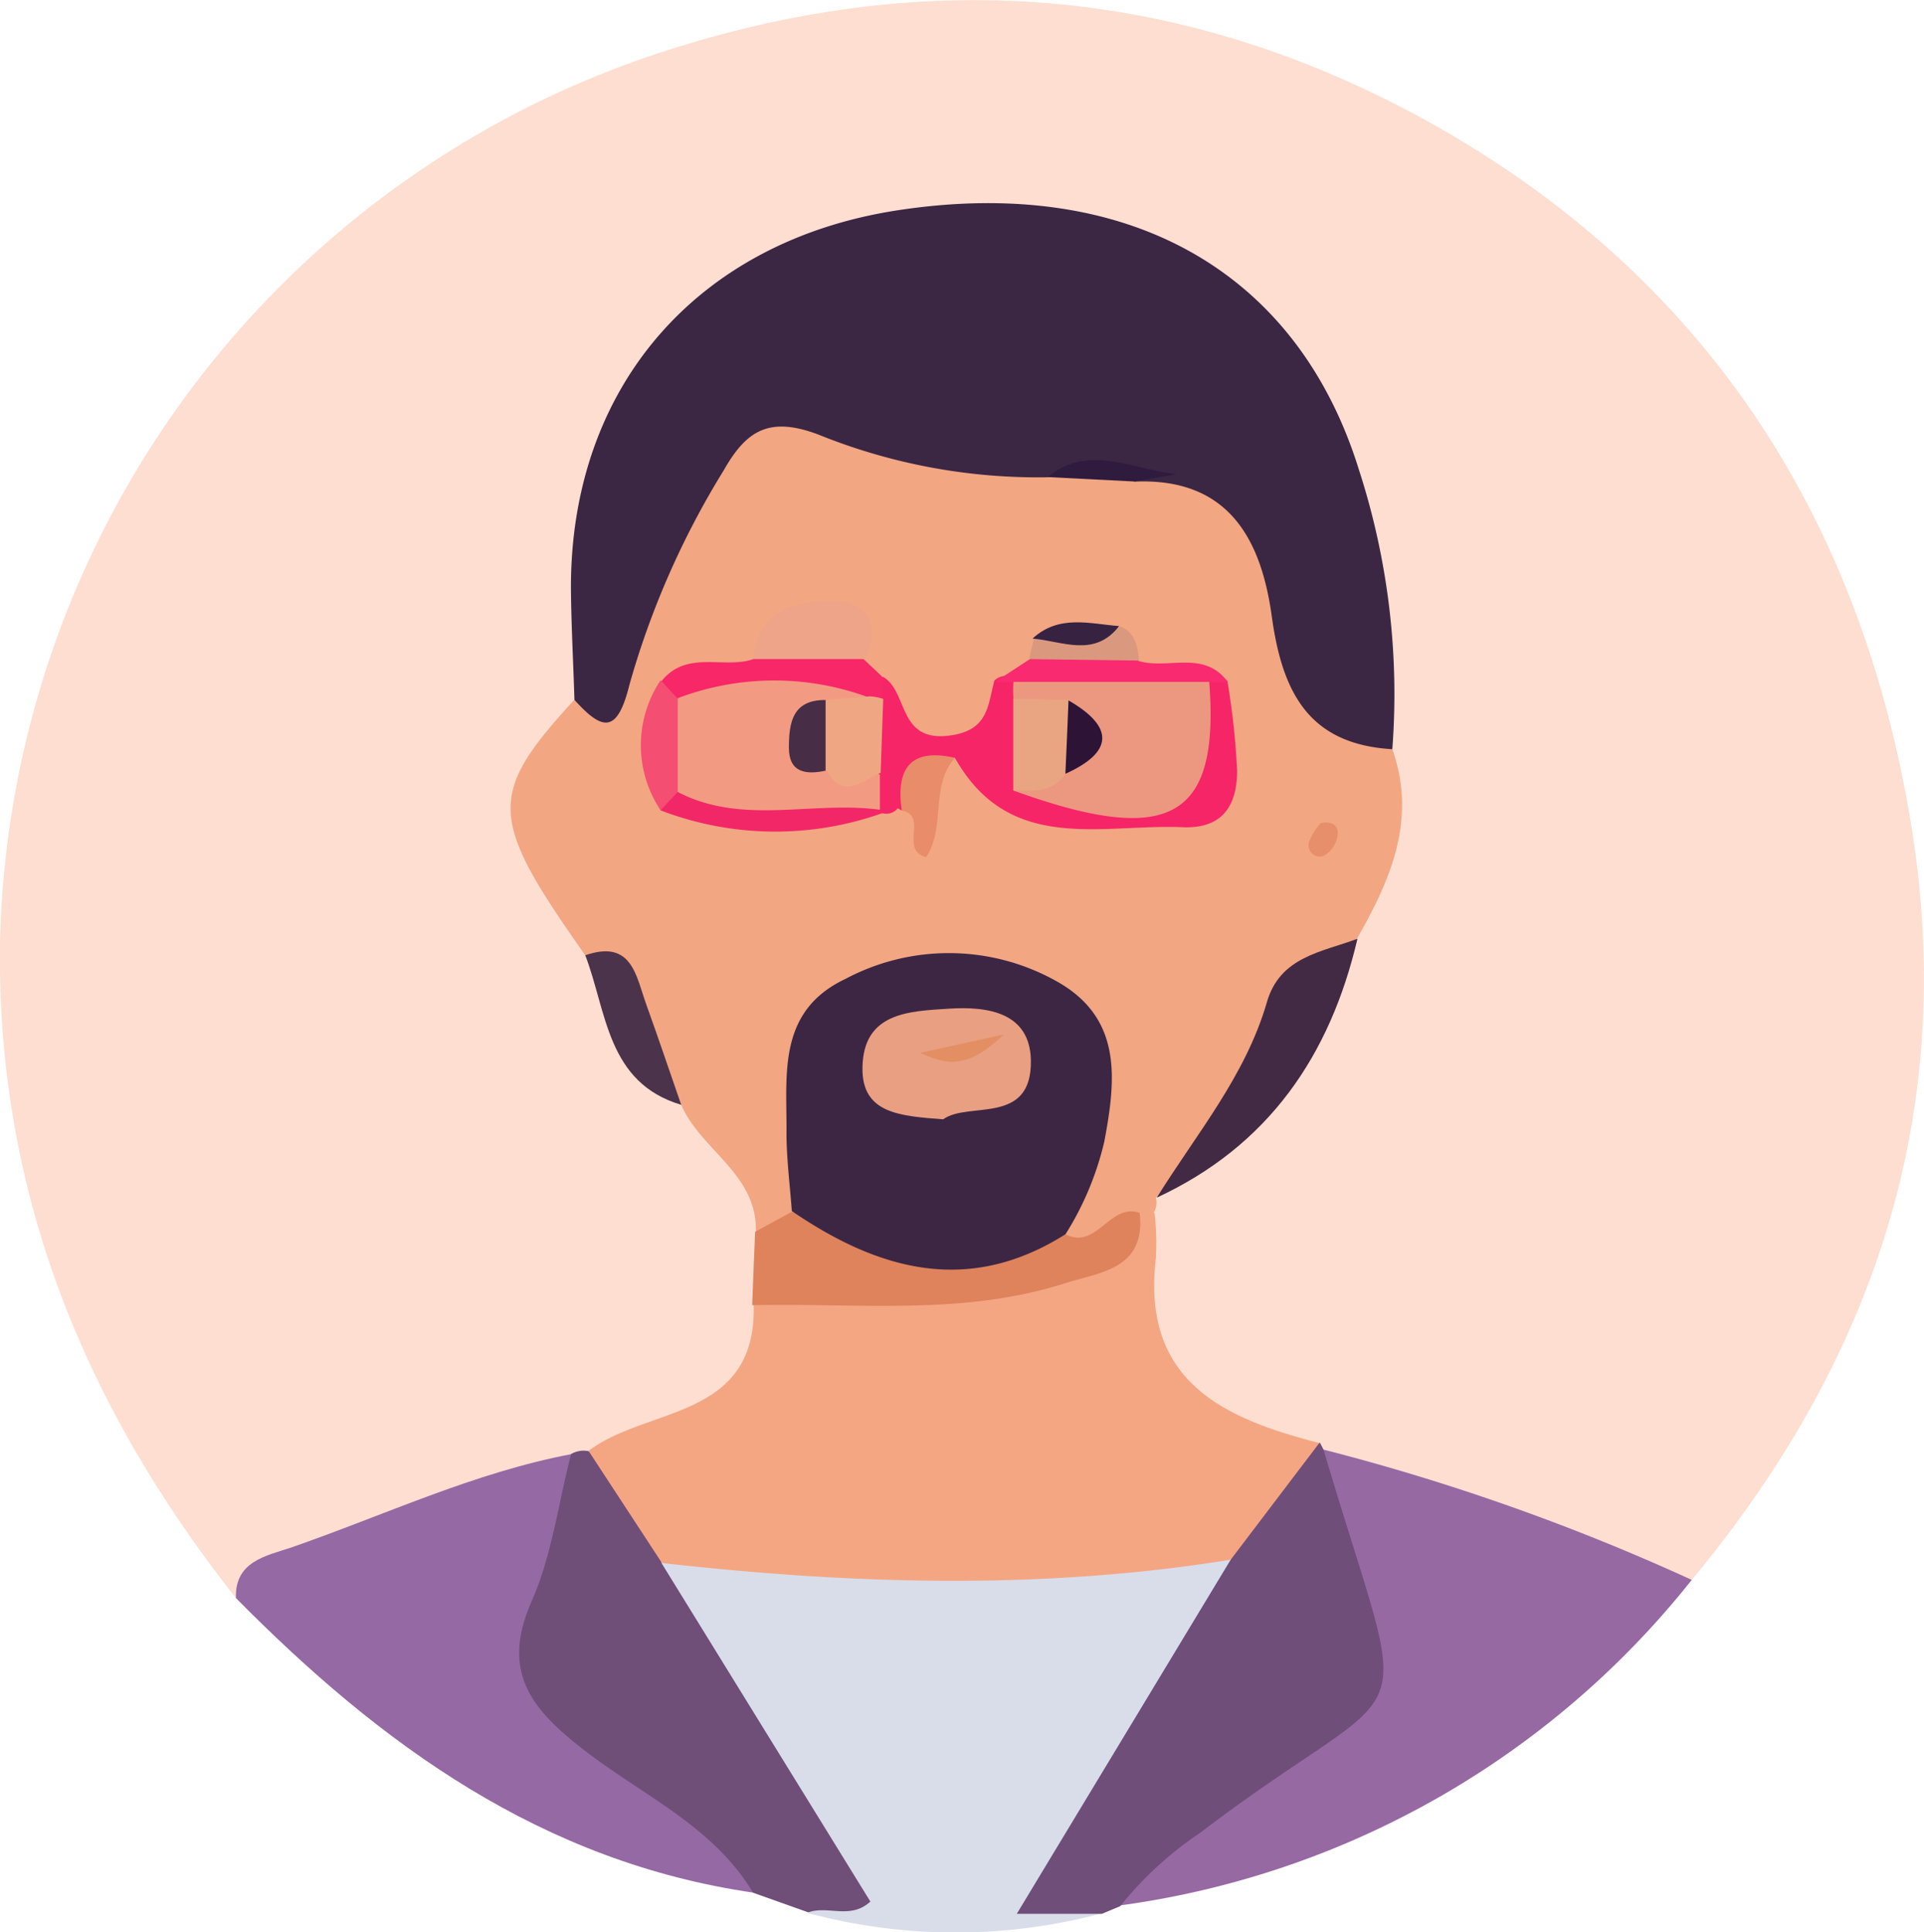 <svg xmlns="http://www.w3.org/2000/svg" viewBox="0 0 104.87 105.3"><defs><style>.cls-1{fill:#feded1;}.cls-2{fill:#d9dde9;}.cls-3{fill:#9669a3;}.cls-4{fill:#9569a3;}.cls-5{fill:#6f4e79;}.cls-6{fill:#6f4e78;}.cls-7{fill:#f2a682;}.cls-8{fill:#3b2644;}.cls-9{fill:#f4a683;}.cls-10{fill:#de835c;}.cls-11{fill:#422a45;}.cls-12{fill:#4b334b;}.cls-13{fill:#3c2644;}.cls-14{fill:#f62567;}.cls-15{fill:#eda488;}.cls-16{fill:#f72768;}.cls-17{fill:#f12767;}.cls-18{fill:#f92a6f;}.cls-19{fill:#f44e72;}.cls-20{fill:#e88c69;}.cls-21{fill:#2e1b3d;}.cls-22{fill:#da997e;}.cls-23{fill:#372341;}.cls-24{fill:#e68f6a;}.cls-25{fill:#e99f81;}.cls-26{fill:#ec9880;}.cls-27{fill:#f39b82;}.cls-28{fill:#e9a582;}.cls-29{fill:#efa783;}.cls-30{fill:#e38e63;}.cls-31{fill:#2d1437;}.cls-32{fill:#472d45;}</style></defs><g id="Layer_2" data-name="Layer 2"><g id="Layer_1-2" data-name="Layer 1"><path class="cls-1" d="M12.86,87.09C4.6,76.62-.19,65,0,51.37A52.24,52.24,0,0,1,36.13,2.82q21.71-7.06,41.34,3.6c15,8.19,23.76,21.18,26.63,38.11C106.79,60.31,102.27,74,92.21,86.1c-7-.31-13-4.44-19.66-5.94a10.85,10.85,0,0,1-1.45-.51c-8.66-3-9.57-4.26-9.13-13a4.81,4.81,0,0,1,.5-1.42c4.61-4,8.93-8.32,10.62-14.52,1.51-3.23,2.53-6.54,1.75-10.17-.46-7.46-.76-14.92-5.73-21.19C62.45,11,47.3,10.61,39.16,17.49c-6.75,5.71-6.78,12.72-7,20.15-3.3,4.82-3.21,9.5.59,14,1.46,2.81,1.76,6.33,5,8,2.12,2.14,4.44,4.17,4.59,7.52a23.82,23.82,0,0,1,0,3.87c-.36,6.05-5.07,7.28-9.61,8.71a10.92,10.92,0,0,1-1.43.48A127.82,127.82,0,0,0,12.86,87.09Z"/><path class="cls-2" d="M60.11,104.26a31,31,0,0,1-16.06,0c1.86-1.46.88-2.74-.11-4.2a108.42,108.42,0,0,1-7-10.87c-.81-1.56-2.54-3.56.41-5a211,211,0,0,0,28.45,0c3,1.31,1.37,3.29.44,4.81-2.32,3.77-4.33,7.78-7.12,11.21C57.25,102.38,58.78,103.14,60.11,104.26Z"/><path class="cls-3" d="M72.14,79A119.18,119.18,0,0,1,92.21,86.1a48,48,0,0,1-31.15,17.74c-.26-2.21,1.4-3.21,2.8-4.31a47.7,47.7,0,0,1,5.66-4c4.17-2.37,5.12-5.49,3.52-9.94C72.3,83.56,71,81.36,72.14,79Z"/><path class="cls-4" d="M12.86,87.09c-.07-2,1.65-2.3,3-2.75,5.08-1.76,10-4.1,15.32-5.1,1.43,2.52.05,4.89-.65,7.14-1.16,3.7-.5,6.36,2.92,8.41,2.26,1.35,4.12,3.3,6.28,4.83,1.14.8,2.72,1.66,1.37,3.53C29.55,101.48,20.75,95.08,12.86,87.09Z"/><path class="cls-5" d="M72.14,79c4.92,16.63,5.44,11.62-6.72,20.88a19.49,19.49,0,0,0-4.36,4l-1,.42H55.42L67.08,85c.34-3.1,1.59-5.52,4.87-6.37Z"/><path class="cls-6" d="M41.05,103.15c-2.16-3.61-6-5.3-9.14-7.72-2.86-2.2-4.66-4.25-2.94-8.14,1.11-2.51,1.46-5.35,2.16-8.05a1.37,1.37,0,0,1,.93-.16,7.24,7.24,0,0,1,4,6.11l11.38,18.44c-1.08,1-2.32.2-3.38.59Z"/><path class="cls-7" d="M41.2,67.12c.08-3.15-3-4.43-4.07-6.91-2.91-2-2.14-6.3-5.23-8.15-5.29-7.5-5.35-8.73-.6-13.92,1.72-.51,2-2,2.46-3.45a43.49,43.49,0,0,1,4.51-9.4,5.51,5.51,0,0,1,6.81-2.65A42.6,42.6,0,0,0,57.3,24.76a22.58,22.58,0,0,1,4.57.4c5.23.35,8.13,3.35,8.77,8.33.45,3.55,3.12,5.17,5.25,7.34,1.35,3.82-.09,7.11-1.93,10.33A16.38,16.38,0,0,0,69,57.71a17.46,17.46,0,0,1-6,7.56,1.1,1.1,0,0,1-.12.83c-.34.33-.69.65-1.06,1-1.5.25-3.36,3.14-4.36-.56a23.07,23.07,0,0,1,1.2-4.32c.76-2.72,1-5.34-1.6-7.24-2.82-2-5.92-1.86-9-.78-2.75,1-3.78,3-3.73,5.81,0,2,.19,4-.61,5.92A2.21,2.21,0,0,1,41.2,67.12Z"/><path class="cls-8" d="M75.89,40.83c-4.56-.27-6-3.1-6.57-7.24S67,26,61.8,26.25a2.12,2.12,0,0,1,2.31-.53c-2.09,0-4.56-.55-7,.29A31.89,31.89,0,0,1,44.6,23.68c-2.66-1-3.91-.23-5.14,1.93a46,46,0,0,0-5.15,11.7c-.66,2.67-1.46,2.54-3,.83-.06-2-.17-4-.19-6-.06-11,6.84-19,17.81-20.68,12.48-1.91,21.77,3.27,25.14,14.14A39.65,39.65,0,0,1,75.89,40.83Z"/><path class="cls-9" d="M62.12,66.1h.81A14.64,14.64,0,0,1,63,68.57c-.79,6.7,3.67,8.73,8.91,10.07L67.08,85c-10.34,1.67-20.68,1.34-31,.18l-4-6.11c3.19-2.43,9.19-1.68,9-8,2.6-2.19,5.72-1.15,8.63-1.42C54,69.29,58.74,70,62.12,66.1Z"/><path class="cls-10" d="M62.12,66.1c.35,3.09-2.19,3.23-4.09,3.84C52.48,71.72,46.72,71,41,71.13c.05-1.34.1-2.67.16-4l2-1.09c4.91,1.23,9.84,2.12,14.92,1.23C59.79,68.14,60.5,65.52,62.12,66.1Z"/><path class="cls-11" d="M63.05,65.27c2.15-3.46,4.83-6.62,6-10.64.71-2.5,3-2.74,4.94-3.47C72.5,57.54,69.13,62.45,63.05,65.27Z"/><path class="cls-12" d="M31.9,52.06c2.57-.89,2.77,1.16,3.34,2.72.65,1.8,1.26,3.62,1.89,5.43C33.07,59,33.08,55.13,31.9,52.06Z"/><path class="cls-13" d="M58.08,67.26C52.8,70.6,47.9,69.24,43.16,66c-.11-1.49-.31-3-.29-4.47,0-3.12-.43-6.46,3.21-8.18a12,12,0,0,1,11.48.11c3.62,2,3.28,5.33,2.63,8.76A16.57,16.57,0,0,1,58.08,67.26Z"/><path class="cls-14" d="M48.14,36.89c1.38.82.78,3.55,3.59,3.2,2.15-.27,2.1-1.62,2.47-3a.88.88,0,0,1,1.23,0A4.16,4.16,0,0,1,56,38.37c.32,1.26.15,2.63.93,3.76,6.46,1.45,6.76,1.28,8.73-4.9a.9.9,0,0,1,1.24-.12A41.41,41.41,0,0,1,67.43,42c0,1.8-.71,3.19-3,3.08C60,44.9,55,46.55,52.05,41.3c-1.62.3-2,1.85-2.9,2.87l-.22-.12A.79.79,0,0,1,47.66,44,4.69,4.69,0,0,1,47,41.83a10,10,0,0,1,.27-3.77A2.37,2.37,0,0,1,48.14,36.89Z"/><path class="cls-15" d="M41.07,35.92c.25-2.87,2.59-3.2,4.56-3.14,1.5,0,2.52,1.37,1.45,3.14C45.08,37.8,43.07,37.8,41.07,35.92Z"/><path class="cls-16" d="M41.07,35.92h6l1.06,1-.06,1.2a2.22,2.22,0,0,1-1.35.52,58.06,58.06,0,0,0-9.6,0c-.77-.2-1.46-.46-1.08-1.5C37.43,35.39,39.44,36.48,41.07,35.92Z"/><path class="cls-17" d="M47.91,44l1,0A17.43,17.43,0,0,1,36,44.16c-.32-1.2.51-1.39,1.37-1.58C40.89,43,44.64,41.82,47.91,44Z"/><path class="cls-18" d="M55.24,37.16l-1,0,1.85-1.21a5.83,5.83,0,0,1,6,.08c1.59.46,3.54-.62,4.83,1.13l-1,0A10.19,10.19,0,0,1,55.24,37.16Z"/><path class="cls-19" d="M36.94,43.16l-.93,1a6.36,6.36,0,0,1,0-7.09l.92,1C38.54,39.76,38.55,41.47,36.94,43.16Z"/><path class="cls-20" d="M49.15,44.17c-.32-2.25.44-3.43,2.9-2.87-1.37,1.53-.48,3.75-1.57,5.41C49,46.33,50.62,44.46,49.15,44.17Z"/><path class="cls-21" d="M57.11,26c2.18-1.83,4.6-.42,7-.16l-2.28.4Z"/><path class="cls-22" d="M62.09,36l-6-.08c.09-.37.18-.74.26-1.1,1.53-.58,3.27.39,4.72-.68C61.87,34.46,62,35.19,62.09,36Z"/><path class="cls-23" d="M61,34.12c-1.35,1.74-3.09.82-4.72.68C57.73,33.47,59.4,34,61,34.12Z"/><path class="cls-24" d="M72,44.85c.8-.13,1,.31.89.78a1.52,1.52,0,0,1-.72,1,.61.61,0,0,1-.81-.77A3.23,3.23,0,0,1,72,44.85Z"/><path class="cls-25" d="M51.41,61c-2.36-.18-4.45-.31-4.4-2.83.05-3,2.54-3.06,4.71-3.2s4.41.23,4.47,2.8C56.26,61.37,52.78,60,51.41,61Z"/><path class="cls-26" d="M55.24,37.16H65.91c.58,7.49-2.17,9-10.68,5.92a12.11,12.11,0,0,1,2.45-1.79c.85-.81.85-1.48-.34-1.95a4.51,4.51,0,0,1-2.1-1.22A7.69,7.69,0,0,1,55.24,37.16Z"/><path class="cls-27" d="M36.94,43.16l0-5.11A14.84,14.84,0,0,1,47.33,38a2.82,2.82,0,0,1-1.4,1.22c-.85.46-1.56,1-.57,2,.78.58,1.82.44,2.6,1,0,.64,0,1.28,0,1.91C44.27,43.63,40.47,45,36.94,43.16Z"/><path class="cls-28" d="M58.07,42.17c-.7,1.08-1.8.9-2.84.91,0-1.65,0-3.31,0-5l3,.07A3,3,0,0,1,58.07,42.17Z"/><path class="cls-29" d="M48,42.12c-1,.36-2,1.52-2.93-.12a2.84,2.84,0,0,1,0-3.85l2.32-.2a2.69,2.69,0,0,1,.75.14Z"/><path class="cls-30" d="M54.71,56.38c-2.2,2.11-3.35,1.5-4.55,1Z"/><path class="cls-31" d="M58.07,42.17c.06-1.33.12-2.66.17-4C60.77,39.63,60.67,41,58.07,42.17Z"/><path class="cls-32" d="M45,38.15,45,42c-1.07.23-2,.11-2-1.25S43.19,38.13,45,38.15Z"/></g></g></svg>